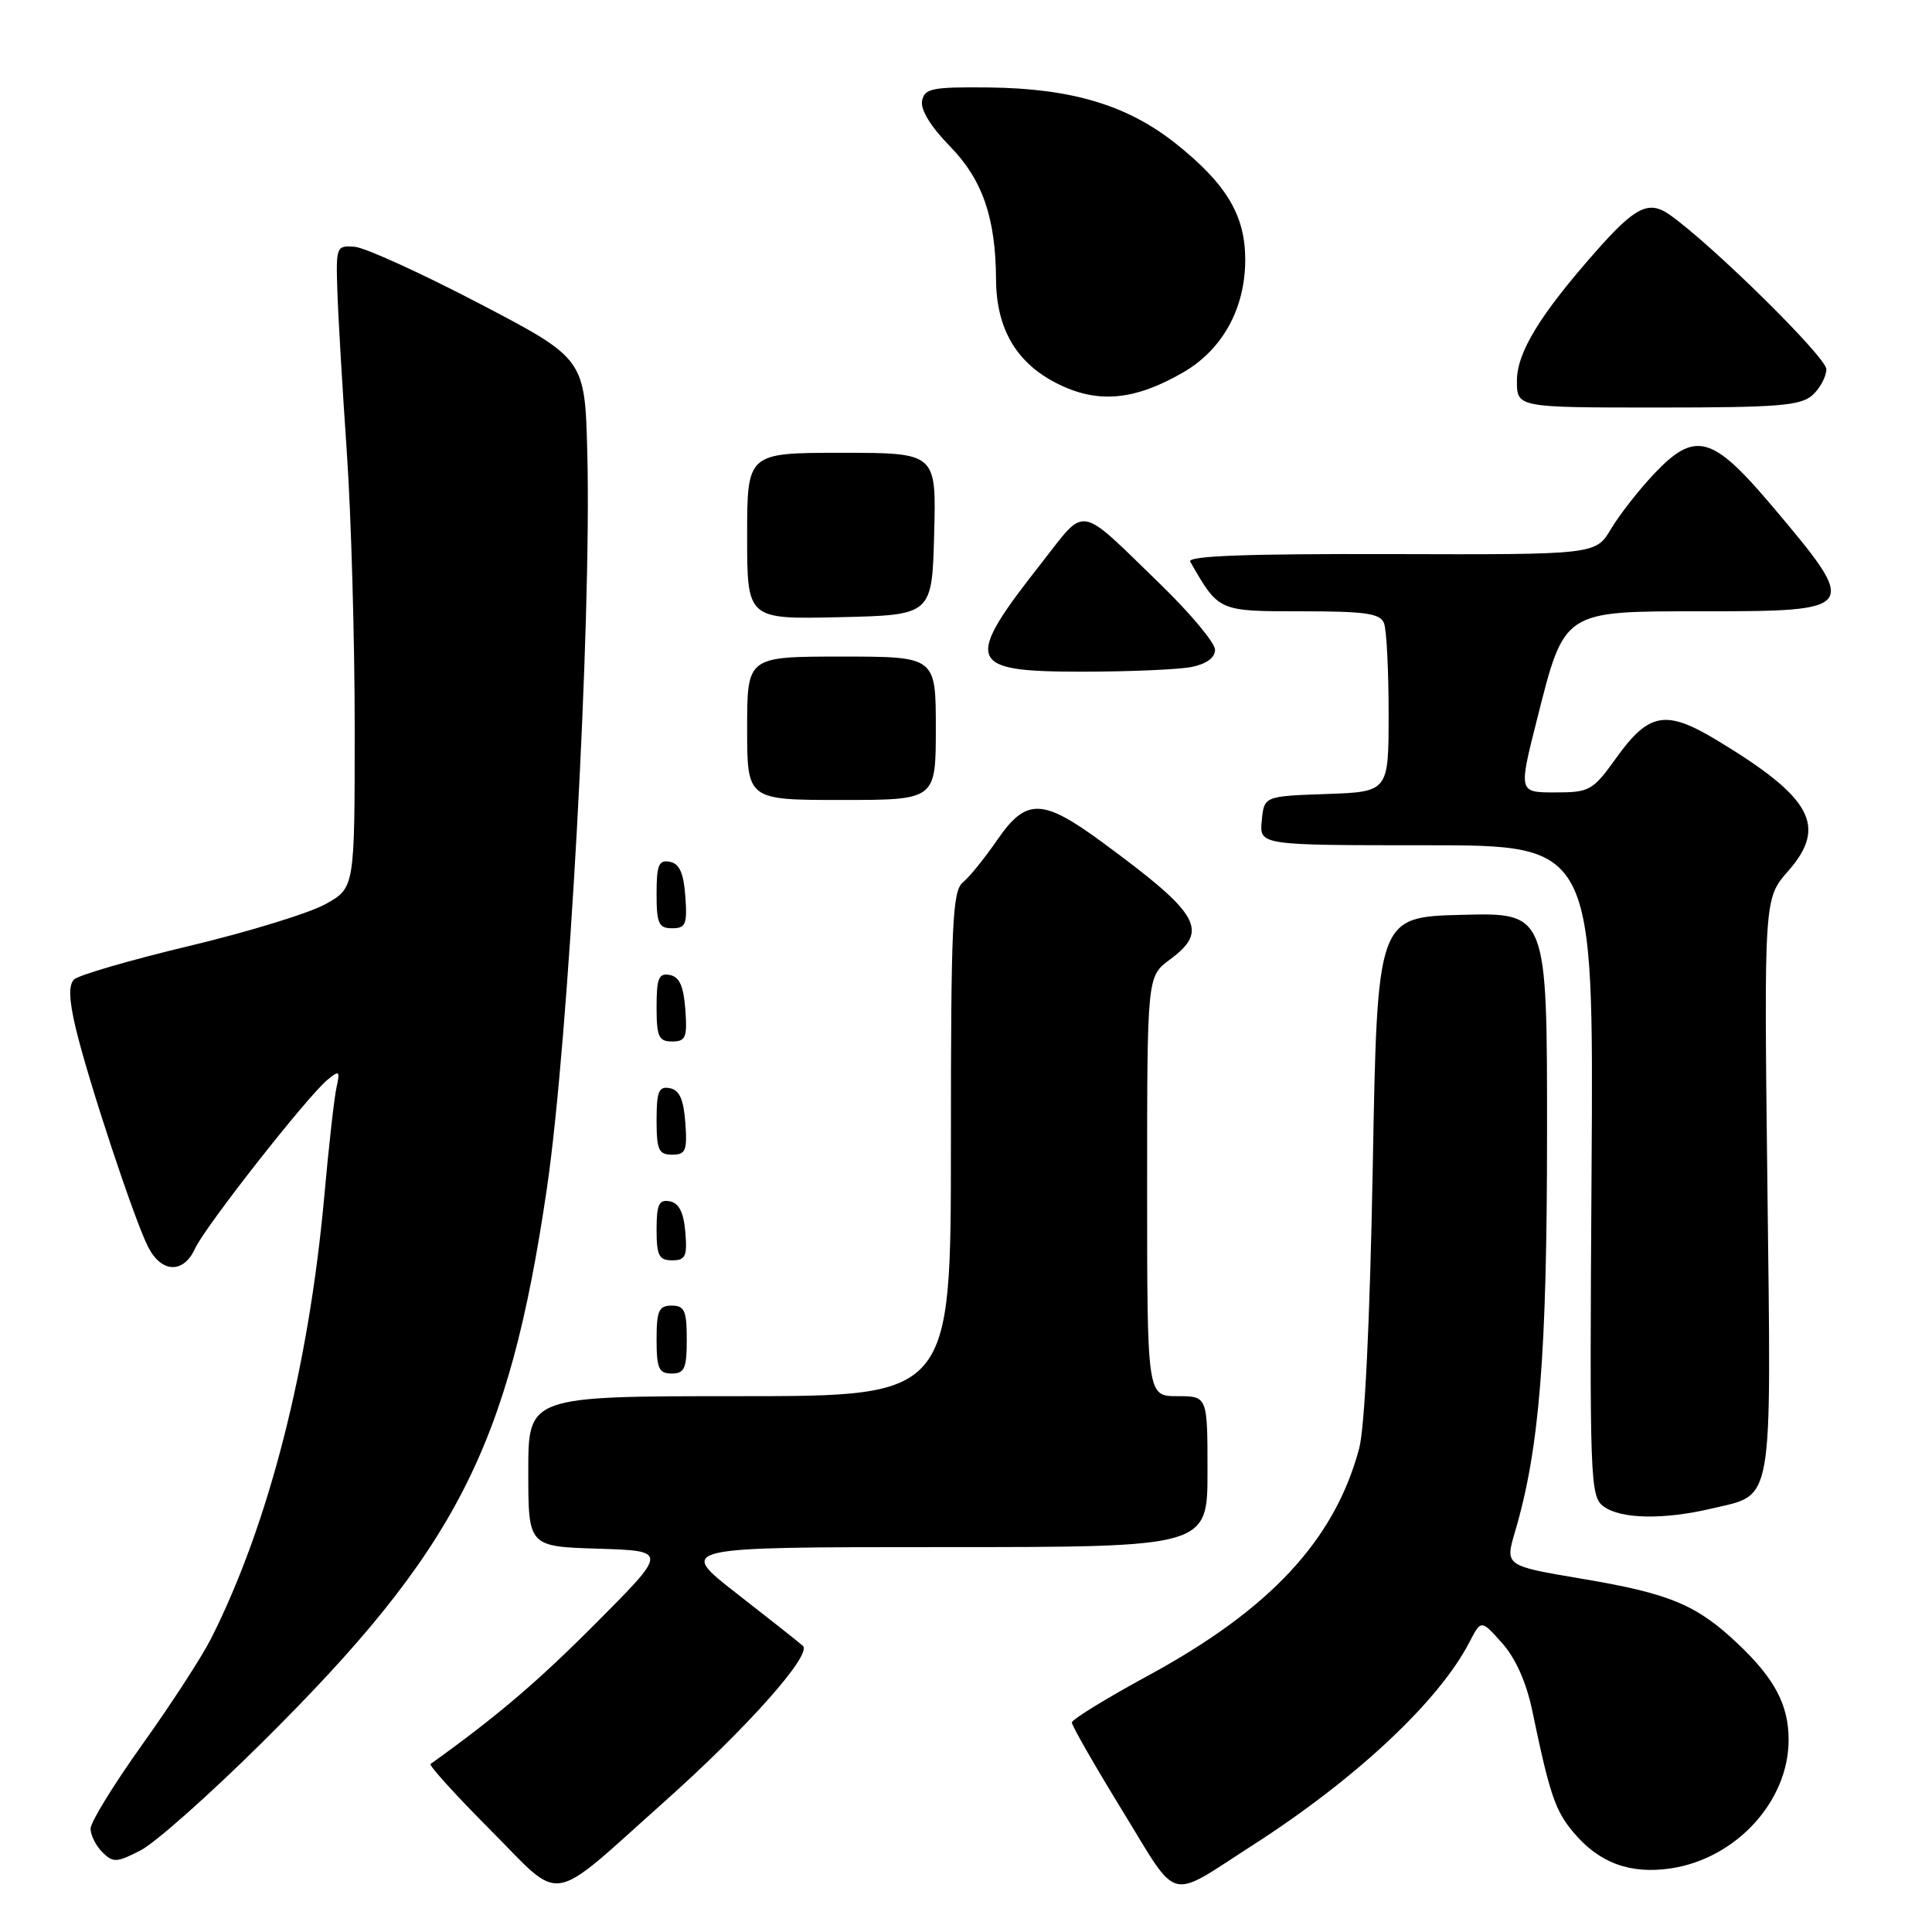 <?xml version="1.0" encoding="UTF-8" standalone="no"?>
<!DOCTYPE svg PUBLIC "-//W3C//DTD SVG 1.1//EN" "http://www.w3.org/Graphics/SVG/1.1/DTD/svg11.dtd" >
<svg xmlns="http://www.w3.org/2000/svg" xmlns:xlink="http://www.w3.org/1999/xlink" version="1.1" viewBox="0 0 256 256">
 <g >
 <path fill="currentColor"
d=" M 88.07 238.70 C 99.04 228.92 107.66 219.21 106.38 218.08 C 105.90 217.64 101.95 214.52 97.61 211.14 C 89.73 205.00 89.73 205.00 124.86 205.00 C 160.00 205.00 160.00 205.00 160.00 195.00 C 160.00 185.00 160.00 185.00 156.00 185.00 C 152.00 185.00 152.00 185.00 152.00 157.19 C 152.00 129.38 152.00 129.38 155.00 127.16 C 160.25 123.28 159.04 121.16 146.15 111.67 C 138.12 105.76 135.99 105.70 132.13 111.31 C 130.50 113.68 128.46 116.21 127.58 116.93 C 126.20 118.08 126.00 122.38 126.00 151.62 C 126.00 185.00 126.00 185.00 98.00 185.00 C 70.00 185.00 70.00 185.00 70.00 194.96 C 70.00 204.92 70.00 204.92 79.25 205.21 C 88.50 205.50 88.50 205.50 79.00 215.04 C 71.24 222.84 65.89 227.40 57.05 233.74 C 56.81 233.92 60.37 237.85 64.98 242.48 C 74.74 252.29 72.42 252.67 88.07 238.70 Z  M 166.00 244.49 C 179.70 235.69 190.66 225.42 194.71 217.59 C 196.26 214.60 196.26 214.60 199.04 217.72 C 200.82 219.71 202.25 222.93 203.03 226.66 C 205.35 237.81 206.07 239.93 208.51 242.82 C 211.90 246.86 216.02 248.37 221.40 247.57 C 230.04 246.27 237.00 238.68 237.00 230.55 C 237.00 225.93 235.18 222.46 230.33 217.86 C 224.84 212.65 221.32 211.17 209.71 209.21 C 199.42 207.48 199.42 207.48 200.74 202.99 C 203.98 192.04 204.99 179.54 204.99 150.22 C 205.00 120.93 205.00 120.93 193.75 121.22 C 182.50 121.50 182.50 121.50 181.90 154.50 C 181.52 175.06 180.84 189.18 180.09 191.96 C 176.84 204.06 168.31 213.24 152.18 222.00 C 146.61 225.03 142.04 227.83 142.03 228.24 C 142.01 228.64 145.02 233.89 148.71 239.91 C 156.32 252.30 154.56 251.84 166.00 244.49 Z  M 34.67 230.95 C 60.44 205.41 67.41 191.87 72.46 157.51 C 75.36 137.82 78.40 82.54 77.82 60.01 C 77.50 47.53 77.50 47.53 63.50 40.21 C 55.80 36.19 48.38 32.81 47.00 32.70 C 44.57 32.51 44.51 32.67 44.70 38.50 C 44.80 41.80 45.37 51.40 45.95 59.83 C 46.53 68.26 47.00 84.72 47.00 96.40 C 47.00 117.63 47.00 117.63 43.17 119.78 C 41.07 120.97 32.93 123.47 25.10 125.34 C 17.27 127.21 10.39 129.21 9.81 129.79 C 9.08 130.52 9.14 132.45 10.02 136.17 C 11.63 143.00 17.80 161.67 19.64 165.25 C 21.41 168.70 24.32 168.79 25.85 165.43 C 27.16 162.55 40.72 145.28 43.39 143.08 C 44.97 141.78 45.08 141.88 44.59 144.08 C 44.29 145.41 43.56 151.90 42.97 158.50 C 40.92 181.18 35.61 201.96 27.98 217.10 C 26.76 219.52 22.66 225.83 18.88 231.12 C 15.10 236.41 12.00 241.44 12.00 242.30 C 12.00 243.16 12.70 244.56 13.56 245.42 C 14.98 246.84 15.45 246.82 18.62 245.19 C 20.54 244.21 27.76 237.80 34.67 230.95 Z  M 226.81 199.89 C 235.09 197.92 234.70 200.17 234.19 157.14 C 233.74 119.06 233.74 119.06 236.95 115.41 C 242.15 109.48 240.10 105.70 227.59 98.14 C 220.72 93.98 218.51 94.37 214.13 100.47 C 211.04 104.77 210.63 105.00 206.04 105.00 C 201.21 105.00 201.21 105.00 203.68 95.25 C 207.33 80.82 207.06 81.00 225.55 81.00 C 246.36 81.00 246.46 80.84 234.77 67.00 C 226.88 57.67 224.62 57.05 219.20 62.76 C 217.17 64.91 214.59 68.20 213.47 70.08 C 211.44 73.50 211.44 73.50 184.27 73.42 C 165.12 73.37 157.28 73.66 157.71 74.42 C 161.50 81.04 161.40 81.00 172.46 81.00 C 180.95 81.00 182.89 81.28 183.39 82.58 C 183.73 83.45 184.00 88.83 184.00 94.54 C 184.00 104.92 184.00 104.92 175.75 105.21 C 167.50 105.50 167.50 105.50 167.19 108.75 C 166.87 112.00 166.87 112.00 189.02 112.00 C 211.17 112.00 211.17 112.00 210.89 155.12 C 210.62 196.39 210.69 198.30 212.50 199.62 C 214.78 201.29 220.46 201.39 226.81 199.89 Z  M 91.00 177.50 C 91.00 173.67 90.70 173.00 89.00 173.00 C 87.30 173.00 87.00 173.67 87.00 177.50 C 87.00 181.33 87.30 182.00 89.00 182.00 C 90.70 182.00 91.00 181.33 91.00 177.50 Z  M 90.81 163.26 C 90.59 160.64 89.97 159.42 88.75 159.18 C 87.32 158.91 87.00 159.59 87.00 162.93 C 87.00 166.37 87.32 167.00 89.06 167.00 C 90.83 167.00 91.08 166.47 90.81 163.26 Z  M 90.81 148.76 C 90.58 145.66 90.03 144.43 88.75 144.19 C 87.29 143.91 87.00 144.61 87.00 148.43 C 87.00 152.38 87.28 153.00 89.06 153.00 C 90.86 153.00 91.08 152.47 90.81 148.76 Z  M 90.81 133.76 C 90.58 130.66 90.03 129.43 88.75 129.19 C 87.29 128.91 87.00 129.61 87.00 133.43 C 87.00 137.38 87.28 138.00 89.06 138.00 C 90.86 138.00 91.08 137.47 90.81 133.76 Z  M 90.81 118.76 C 90.58 115.66 90.03 114.43 88.75 114.19 C 87.29 113.91 87.00 114.61 87.00 118.43 C 87.00 122.38 87.28 123.00 89.06 123.00 C 90.86 123.00 91.08 122.47 90.81 118.76 Z  M 124.00 96.50 C 124.00 87.00 124.00 87.00 111.50 87.00 C 99.00 87.00 99.00 87.00 99.00 96.50 C 99.00 106.00 99.00 106.00 111.50 106.00 C 124.00 106.00 124.00 106.00 124.00 96.50 Z  M 157.88 88.38 C 159.86 87.98 161.00 87.15 161.00 86.10 C 161.00 85.19 157.74 81.28 153.75 77.41 C 142.72 66.71 144.01 66.95 138.09 74.49 C 127.62 87.80 128.05 89.00 143.34 89.00 C 149.62 89.00 156.16 88.72 157.88 88.38 Z  M 123.78 70.75 C 124.07 60.00 124.07 60.00 111.53 60.00 C 99.00 60.00 99.00 60.00 99.00 71.03 C 99.00 82.06 99.00 82.06 111.25 81.78 C 123.50 81.50 123.50 81.50 123.78 70.75 Z  M 240.17 52.35 C 241.18 51.43 242.00 49.89 242.00 48.92 C 242.00 47.33 226.78 32.34 221.22 28.44 C 218.46 26.51 216.67 27.40 211.44 33.34 C 204.04 41.73 201.00 46.71 201.00 50.46 C 201.00 54.00 201.00 54.00 219.67 54.00 C 235.64 54.00 238.61 53.76 240.17 52.35 Z  M 156.75 49.36 C 161.98 46.35 165.00 40.88 165.00 34.41 C 165.00 28.53 162.51 24.37 155.79 19.02 C 149.41 13.94 141.99 11.71 131.03 11.59 C 123.52 11.51 122.51 11.71 122.18 13.36 C 121.95 14.53 123.33 16.79 125.85 19.36 C 130.18 23.79 131.93 28.83 131.98 37.00 C 132.01 43.53 134.66 48.07 140.00 50.78 C 145.39 53.52 150.25 53.10 156.75 49.36 Z "/>
</g>
</svg>